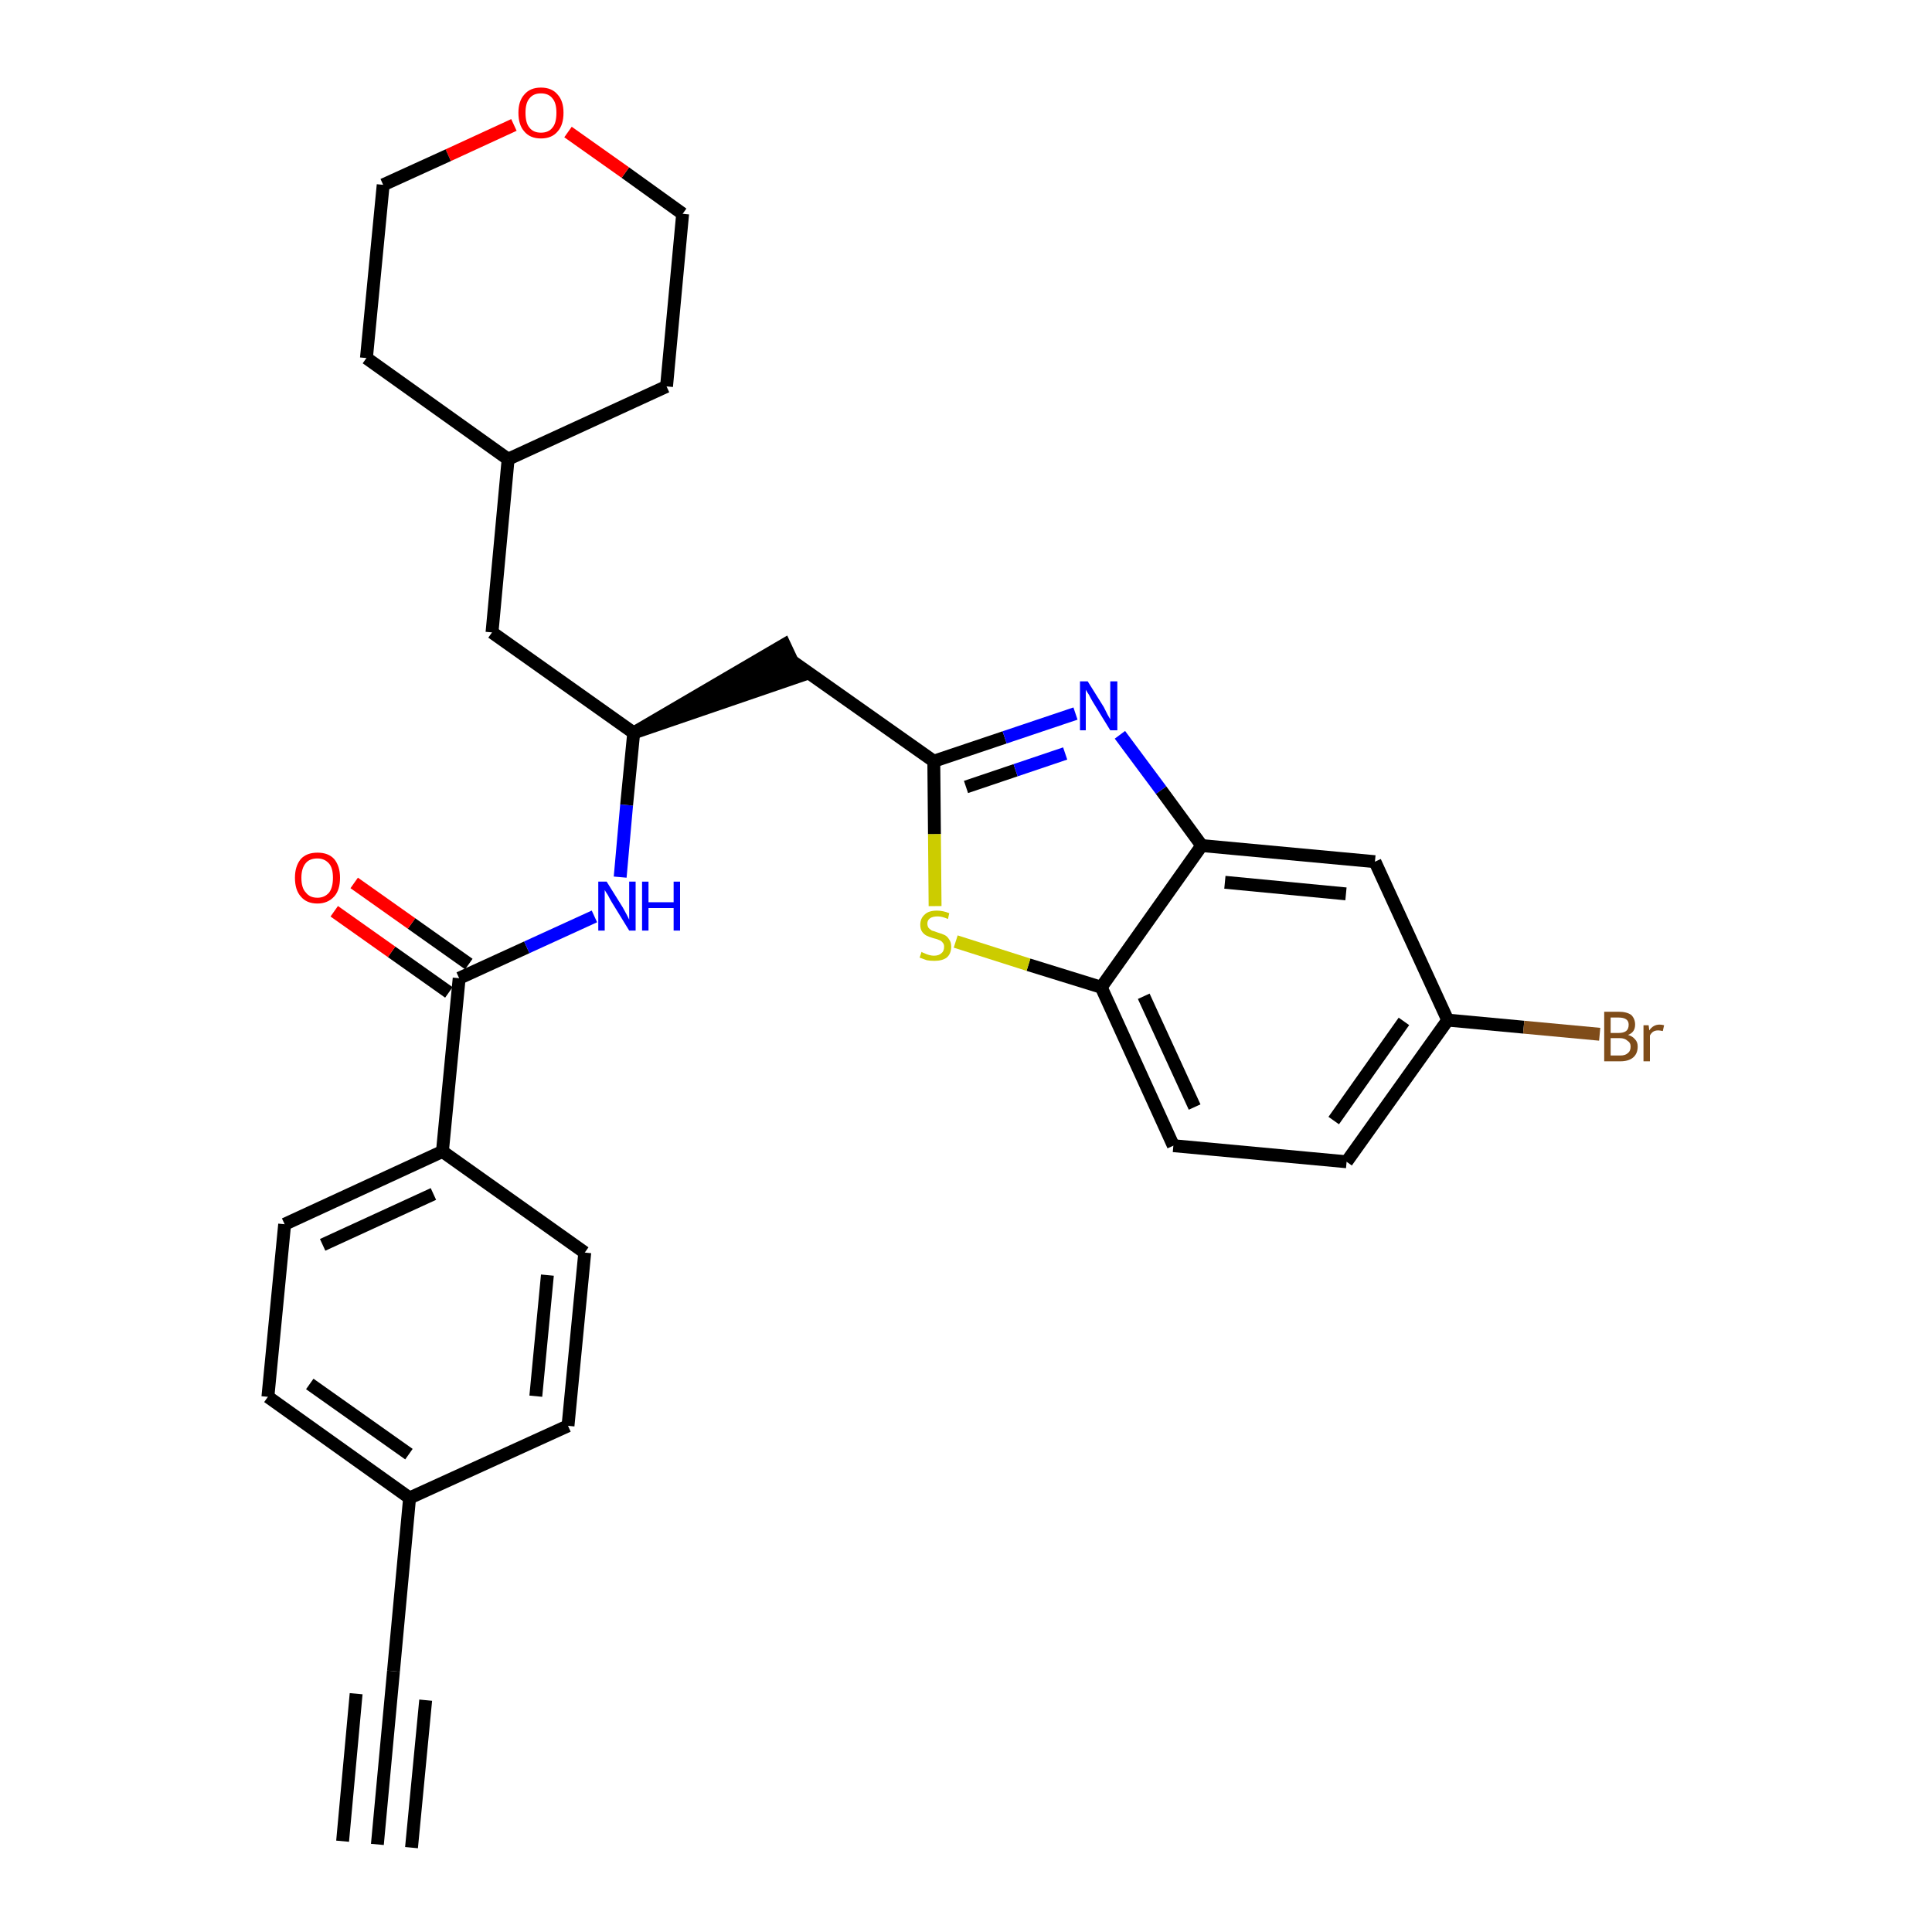 <?xml version='1.0' encoding='iso-8859-1'?>
<svg version='1.1' baseProfile='full'
              xmlns='http://www.w3.org/2000/svg'
                      xmlns:rdkit='http://www.rdkit.org/xml'
                      xmlns:xlink='http://www.w3.org/1999/xlink'
                  xml:space='preserve'
width='300px' height='300px' viewBox='0 0 300 300'>
<!-- END OF HEADER -->
<path class='bond-0 atom-0 atom-1' d='M 58.6,286.4 L 61.1,259.5' style='fill:none;fill-rule:evenodd;stroke:#000000;stroke-width:2.0px;stroke-linecap:butt;stroke-linejoin:miter;stroke-opacity:1' />
<path class='bond-0 atom-0 atom-1' d='M 63.9,286.9 L 66.1,264.0' style='fill:none;fill-rule:evenodd;stroke:#000000;stroke-width:2.0px;stroke-linecap:butt;stroke-linejoin:miter;stroke-opacity:1' />
<path class='bond-0 atom-0 atom-1' d='M 53.2,285.9 L 55.3,263.0' style='fill:none;fill-rule:evenodd;stroke:#000000;stroke-width:2.0px;stroke-linecap:butt;stroke-linejoin:miter;stroke-opacity:1' />
<path class='bond-1 atom-1 atom-2' d='M 61.1,259.5 L 63.6,232.6' style='fill:none;fill-rule:evenodd;stroke:#000000;stroke-width:2.0px;stroke-linecap:butt;stroke-linejoin:miter;stroke-opacity:1' />
<path class='bond-2 atom-2 atom-3' d='M 63.6,232.6 L 41.6,216.9' style='fill:none;fill-rule:evenodd;stroke:#000000;stroke-width:2.0px;stroke-linecap:butt;stroke-linejoin:miter;stroke-opacity:1' />
<path class='bond-2 atom-2 atom-3' d='M 63.5,225.8 L 48.1,214.9' style='fill:none;fill-rule:evenodd;stroke:#000000;stroke-width:2.0px;stroke-linecap:butt;stroke-linejoin:miter;stroke-opacity:1' />
<path class='bond-29 atom-29 atom-2' d='M 88.2,221.4 L 63.6,232.6' style='fill:none;fill-rule:evenodd;stroke:#000000;stroke-width:2.0px;stroke-linecap:butt;stroke-linejoin:miter;stroke-opacity:1' />
<path class='bond-3 atom-3 atom-4' d='M 41.6,216.9 L 44.2,190.1' style='fill:none;fill-rule:evenodd;stroke:#000000;stroke-width:2.0px;stroke-linecap:butt;stroke-linejoin:miter;stroke-opacity:1' />
<path class='bond-4 atom-4 atom-5' d='M 44.2,190.1 L 68.7,178.8' style='fill:none;fill-rule:evenodd;stroke:#000000;stroke-width:2.0px;stroke-linecap:butt;stroke-linejoin:miter;stroke-opacity:1' />
<path class='bond-4 atom-4 atom-5' d='M 50.1,193.3 L 67.3,185.4' style='fill:none;fill-rule:evenodd;stroke:#000000;stroke-width:2.0px;stroke-linecap:butt;stroke-linejoin:miter;stroke-opacity:1' />
<path class='bond-5 atom-5 atom-6' d='M 68.7,178.8 L 71.3,151.9' style='fill:none;fill-rule:evenodd;stroke:#000000;stroke-width:2.0px;stroke-linecap:butt;stroke-linejoin:miter;stroke-opacity:1' />
<path class='bond-27 atom-5 atom-28' d='M 68.7,178.8 L 90.8,194.5' style='fill:none;fill-rule:evenodd;stroke:#000000;stroke-width:2.0px;stroke-linecap:butt;stroke-linejoin:miter;stroke-opacity:1' />
<path class='bond-6 atom-6 atom-7' d='M 72.8,149.7 L 63.9,143.4' style='fill:none;fill-rule:evenodd;stroke:#000000;stroke-width:2.0px;stroke-linecap:butt;stroke-linejoin:miter;stroke-opacity:1' />
<path class='bond-6 atom-6 atom-7' d='M 63.9,143.4 L 55.0,137.1' style='fill:none;fill-rule:evenodd;stroke:#FF0000;stroke-width:2.0px;stroke-linecap:butt;stroke-linejoin:miter;stroke-opacity:1' />
<path class='bond-6 atom-6 atom-7' d='M 69.7,154.1 L 60.8,147.8' style='fill:none;fill-rule:evenodd;stroke:#000000;stroke-width:2.0px;stroke-linecap:butt;stroke-linejoin:miter;stroke-opacity:1' />
<path class='bond-6 atom-6 atom-7' d='M 60.8,147.8 L 51.9,141.5' style='fill:none;fill-rule:evenodd;stroke:#FF0000;stroke-width:2.0px;stroke-linecap:butt;stroke-linejoin:miter;stroke-opacity:1' />
<path class='bond-7 atom-6 atom-8' d='M 71.3,151.9 L 81.8,147.1' style='fill:none;fill-rule:evenodd;stroke:#000000;stroke-width:2.0px;stroke-linecap:butt;stroke-linejoin:miter;stroke-opacity:1' />
<path class='bond-7 atom-6 atom-8' d='M 81.8,147.1 L 92.3,142.3' style='fill:none;fill-rule:evenodd;stroke:#0000FF;stroke-width:2.0px;stroke-linecap:butt;stroke-linejoin:miter;stroke-opacity:1' />
<path class='bond-8 atom-8 atom-9' d='M 96.3,136.2 L 97.3,125.0' style='fill:none;fill-rule:evenodd;stroke:#0000FF;stroke-width:2.0px;stroke-linecap:butt;stroke-linejoin:miter;stroke-opacity:1' />
<path class='bond-8 atom-8 atom-9' d='M 97.3,125.0 L 98.4,113.8' style='fill:none;fill-rule:evenodd;stroke:#000000;stroke-width:2.0px;stroke-linecap:butt;stroke-linejoin:miter;stroke-opacity:1' />
<path class='bond-9 atom-9 atom-10' d='M 98.4,113.8 L 124.1,105.0 L 121.8,100.1 Z' style='fill:#000000;fill-rule:evenodd;fill-opacity:1;stroke:#000000;stroke-width:2.0px;stroke-linecap:butt;stroke-linejoin:miter;stroke-opacity:1;' />
<path class='bond-20 atom-9 atom-21' d='M 98.4,113.8 L 76.4,98.2' style='fill:none;fill-rule:evenodd;stroke:#000000;stroke-width:2.0px;stroke-linecap:butt;stroke-linejoin:miter;stroke-opacity:1' />
<path class='bond-10 atom-10 atom-11' d='M 122.9,102.6 L 145.0,118.2' style='fill:none;fill-rule:evenodd;stroke:#000000;stroke-width:2.0px;stroke-linecap:butt;stroke-linejoin:miter;stroke-opacity:1' />
<path class='bond-11 atom-11 atom-12' d='M 145.0,118.2 L 156.0,114.5' style='fill:none;fill-rule:evenodd;stroke:#000000;stroke-width:2.0px;stroke-linecap:butt;stroke-linejoin:miter;stroke-opacity:1' />
<path class='bond-11 atom-11 atom-12' d='M 156.0,114.5 L 167.0,110.8' style='fill:none;fill-rule:evenodd;stroke:#0000FF;stroke-width:2.0px;stroke-linecap:butt;stroke-linejoin:miter;stroke-opacity:1' />
<path class='bond-11 atom-11 atom-12' d='M 150.0,122.2 L 157.7,119.6' style='fill:none;fill-rule:evenodd;stroke:#000000;stroke-width:2.0px;stroke-linecap:butt;stroke-linejoin:miter;stroke-opacity:1' />
<path class='bond-11 atom-11 atom-12' d='M 157.7,119.6 L 165.4,117.0' style='fill:none;fill-rule:evenodd;stroke:#0000FF;stroke-width:2.0px;stroke-linecap:butt;stroke-linejoin:miter;stroke-opacity:1' />
<path class='bond-30 atom-20 atom-11' d='M 145.2,140.7 L 145.1,129.5' style='fill:none;fill-rule:evenodd;stroke:#CCCC00;stroke-width:2.0px;stroke-linecap:butt;stroke-linejoin:miter;stroke-opacity:1' />
<path class='bond-30 atom-20 atom-11' d='M 145.1,129.5 L 145.0,118.2' style='fill:none;fill-rule:evenodd;stroke:#000000;stroke-width:2.0px;stroke-linecap:butt;stroke-linejoin:miter;stroke-opacity:1' />
<path class='bond-12 atom-12 atom-13' d='M 173.9,114.1 L 180.3,122.7' style='fill:none;fill-rule:evenodd;stroke:#0000FF;stroke-width:2.0px;stroke-linecap:butt;stroke-linejoin:miter;stroke-opacity:1' />
<path class='bond-12 atom-12 atom-13' d='M 180.3,122.7 L 186.6,131.3' style='fill:none;fill-rule:evenodd;stroke:#000000;stroke-width:2.0px;stroke-linecap:butt;stroke-linejoin:miter;stroke-opacity:1' />
<path class='bond-13 atom-13 atom-14' d='M 186.6,131.3 L 213.5,133.8' style='fill:none;fill-rule:evenodd;stroke:#000000;stroke-width:2.0px;stroke-linecap:butt;stroke-linejoin:miter;stroke-opacity:1' />
<path class='bond-13 atom-13 atom-14' d='M 190.2,137.0 L 209.0,138.8' style='fill:none;fill-rule:evenodd;stroke:#000000;stroke-width:2.0px;stroke-linecap:butt;stroke-linejoin:miter;stroke-opacity:1' />
<path class='bond-32 atom-19 atom-13' d='M 171.0,153.3 L 186.6,131.3' style='fill:none;fill-rule:evenodd;stroke:#000000;stroke-width:2.0px;stroke-linecap:butt;stroke-linejoin:miter;stroke-opacity:1' />
<path class='bond-14 atom-14 atom-15' d='M 213.5,133.8 L 224.8,158.4' style='fill:none;fill-rule:evenodd;stroke:#000000;stroke-width:2.0px;stroke-linecap:butt;stroke-linejoin:miter;stroke-opacity:1' />
<path class='bond-15 atom-15 atom-16' d='M 224.8,158.4 L 236.6,159.5' style='fill:none;fill-rule:evenodd;stroke:#000000;stroke-width:2.0px;stroke-linecap:butt;stroke-linejoin:miter;stroke-opacity:1' />
<path class='bond-15 atom-15 atom-16' d='M 236.6,159.5 L 248.4,160.6' style='fill:none;fill-rule:evenodd;stroke:#7F4C19;stroke-width:2.0px;stroke-linecap:butt;stroke-linejoin:miter;stroke-opacity:1' />
<path class='bond-16 atom-15 atom-17' d='M 224.8,158.4 L 209.1,180.4' style='fill:none;fill-rule:evenodd;stroke:#000000;stroke-width:2.0px;stroke-linecap:butt;stroke-linejoin:miter;stroke-opacity:1' />
<path class='bond-16 atom-15 atom-17' d='M 218.0,158.6 L 207.1,174.0' style='fill:none;fill-rule:evenodd;stroke:#000000;stroke-width:2.0px;stroke-linecap:butt;stroke-linejoin:miter;stroke-opacity:1' />
<path class='bond-17 atom-17 atom-18' d='M 209.1,180.4 L 182.2,177.9' style='fill:none;fill-rule:evenodd;stroke:#000000;stroke-width:2.0px;stroke-linecap:butt;stroke-linejoin:miter;stroke-opacity:1' />
<path class='bond-18 atom-18 atom-19' d='M 182.2,177.9 L 171.0,153.3' style='fill:none;fill-rule:evenodd;stroke:#000000;stroke-width:2.0px;stroke-linecap:butt;stroke-linejoin:miter;stroke-opacity:1' />
<path class='bond-18 atom-18 atom-19' d='M 185.5,171.9 L 177.6,154.7' style='fill:none;fill-rule:evenodd;stroke:#000000;stroke-width:2.0px;stroke-linecap:butt;stroke-linejoin:miter;stroke-opacity:1' />
<path class='bond-19 atom-19 atom-20' d='M 171.0,153.3 L 159.7,149.8' style='fill:none;fill-rule:evenodd;stroke:#000000;stroke-width:2.0px;stroke-linecap:butt;stroke-linejoin:miter;stroke-opacity:1' />
<path class='bond-19 atom-19 atom-20' d='M 159.7,149.8 L 148.4,146.2' style='fill:none;fill-rule:evenodd;stroke:#CCCC00;stroke-width:2.0px;stroke-linecap:butt;stroke-linejoin:miter;stroke-opacity:1' />
<path class='bond-21 atom-21 atom-22' d='M 76.4,98.2 L 78.9,71.3' style='fill:none;fill-rule:evenodd;stroke:#000000;stroke-width:2.0px;stroke-linecap:butt;stroke-linejoin:miter;stroke-opacity:1' />
<path class='bond-22 atom-22 atom-23' d='M 78.9,71.3 L 103.5,60.0' style='fill:none;fill-rule:evenodd;stroke:#000000;stroke-width:2.0px;stroke-linecap:butt;stroke-linejoin:miter;stroke-opacity:1' />
<path class='bond-31 atom-27 atom-22' d='M 56.9,55.6 L 78.9,71.3' style='fill:none;fill-rule:evenodd;stroke:#000000;stroke-width:2.0px;stroke-linecap:butt;stroke-linejoin:miter;stroke-opacity:1' />
<path class='bond-23 atom-23 atom-24' d='M 103.5,60.0 L 106.0,33.2' style='fill:none;fill-rule:evenodd;stroke:#000000;stroke-width:2.0px;stroke-linecap:butt;stroke-linejoin:miter;stroke-opacity:1' />
<path class='bond-24 atom-24 atom-25' d='M 106.0,33.2 L 97.1,26.8' style='fill:none;fill-rule:evenodd;stroke:#000000;stroke-width:2.0px;stroke-linecap:butt;stroke-linejoin:miter;stroke-opacity:1' />
<path class='bond-24 atom-24 atom-25' d='M 97.1,26.8 L 88.2,20.5' style='fill:none;fill-rule:evenodd;stroke:#FF0000;stroke-width:2.0px;stroke-linecap:butt;stroke-linejoin:miter;stroke-opacity:1' />
<path class='bond-25 atom-25 atom-26' d='M 79.8,19.4 L 69.6,24.1' style='fill:none;fill-rule:evenodd;stroke:#FF0000;stroke-width:2.0px;stroke-linecap:butt;stroke-linejoin:miter;stroke-opacity:1' />
<path class='bond-25 atom-25 atom-26' d='M 69.6,24.1 L 59.5,28.7' style='fill:none;fill-rule:evenodd;stroke:#000000;stroke-width:2.0px;stroke-linecap:butt;stroke-linejoin:miter;stroke-opacity:1' />
<path class='bond-26 atom-26 atom-27' d='M 59.5,28.7 L 56.9,55.6' style='fill:none;fill-rule:evenodd;stroke:#000000;stroke-width:2.0px;stroke-linecap:butt;stroke-linejoin:miter;stroke-opacity:1' />
<path class='bond-28 atom-28 atom-29' d='M 90.8,194.5 L 88.2,221.4' style='fill:none;fill-rule:evenodd;stroke:#000000;stroke-width:2.0px;stroke-linecap:butt;stroke-linejoin:miter;stroke-opacity:1' />
<path class='bond-28 atom-28 atom-29' d='M 85.0,198.0 L 83.2,216.8' style='fill:none;fill-rule:evenodd;stroke:#000000;stroke-width:2.0px;stroke-linecap:butt;stroke-linejoin:miter;stroke-opacity:1' />
<path  class='atom-7' d='M 45.8 136.3
Q 45.8 134.5, 46.7 133.4
Q 47.6 132.4, 49.3 132.4
Q 51.0 132.4, 51.9 133.4
Q 52.8 134.5, 52.8 136.3
Q 52.8 138.2, 51.9 139.2
Q 50.9 140.3, 49.3 140.3
Q 47.6 140.3, 46.7 139.2
Q 45.8 138.2, 45.8 136.3
M 49.3 139.4
Q 50.4 139.4, 51.1 138.6
Q 51.7 137.8, 51.7 136.3
Q 51.7 134.8, 51.1 134.1
Q 50.4 133.3, 49.3 133.3
Q 48.1 133.3, 47.5 134.0
Q 46.8 134.8, 46.8 136.3
Q 46.8 137.9, 47.5 138.6
Q 48.1 139.4, 49.3 139.4
' fill='#FF0000'/>
<path  class='atom-8' d='M 94.2 136.9
L 96.7 140.9
Q 96.9 141.3, 97.3 142.0
Q 97.7 142.8, 97.7 142.8
L 97.7 136.9
L 98.7 136.9
L 98.7 144.5
L 97.7 144.5
L 95.0 140.1
Q 94.7 139.6, 94.4 139.0
Q 94.0 138.4, 93.9 138.2
L 93.9 144.5
L 92.9 144.5
L 92.9 136.9
L 94.2 136.9
' fill='#0000FF'/>
<path  class='atom-8' d='M 99.7 136.9
L 100.7 136.9
L 100.7 140.1
L 104.6 140.1
L 104.6 136.9
L 105.6 136.9
L 105.6 144.5
L 104.6 144.5
L 104.6 141.0
L 100.7 141.0
L 100.7 144.5
L 99.7 144.5
L 99.7 136.9
' fill='#0000FF'/>
<path  class='atom-12' d='M 168.9 105.8
L 171.4 109.8
Q 171.6 110.2, 172.0 111.0
Q 172.4 111.7, 172.4 111.7
L 172.4 105.8
L 173.5 105.8
L 173.5 113.4
L 172.4 113.4
L 169.7 109.0
Q 169.4 108.5, 169.1 107.9
Q 168.7 107.3, 168.6 107.1
L 168.6 113.4
L 167.7 113.4
L 167.7 105.8
L 168.9 105.8
' fill='#0000FF'/>
<path  class='atom-16' d='M 252.8 160.7
Q 253.5 160.9, 253.9 161.4
Q 254.3 161.8, 254.3 162.5
Q 254.3 163.6, 253.6 164.2
Q 252.9 164.8, 251.6 164.8
L 249.1 164.8
L 249.1 157.1
L 251.3 157.1
Q 252.6 157.1, 253.3 157.6
Q 253.9 158.2, 253.9 159.1
Q 253.9 160.3, 252.8 160.7
M 250.1 158.0
L 250.1 160.4
L 251.3 160.4
Q 252.1 160.4, 252.5 160.1
Q 252.9 159.8, 252.9 159.1
Q 252.9 158.0, 251.3 158.0
L 250.1 158.0
M 251.6 163.9
Q 252.4 163.9, 252.8 163.5
Q 253.2 163.2, 253.2 162.5
Q 253.2 161.9, 252.7 161.6
Q 252.3 161.2, 251.5 161.2
L 250.1 161.2
L 250.1 163.9
L 251.6 163.9
' fill='#7F4C19'/>
<path  class='atom-16' d='M 256.0 159.2
L 256.1 160.0
Q 256.7 159.1, 257.7 159.1
Q 258.0 159.1, 258.4 159.2
L 258.2 160.1
Q 257.7 160.0, 257.5 160.0
Q 257.0 160.0, 256.7 160.2
Q 256.4 160.4, 256.2 160.8
L 256.2 164.8
L 255.2 164.8
L 255.2 159.2
L 256.0 159.2
' fill='#7F4C19'/>
<path  class='atom-20' d='M 143.1 147.8
Q 143.2 147.9, 143.5 148.0
Q 143.9 148.2, 144.3 148.3
Q 144.7 148.4, 145.0 148.4
Q 145.8 148.4, 146.2 148.0
Q 146.6 147.7, 146.6 147.0
Q 146.6 146.6, 146.4 146.4
Q 146.2 146.1, 145.9 146.0
Q 145.5 145.8, 145.0 145.7
Q 144.3 145.5, 143.9 145.3
Q 143.5 145.1, 143.2 144.7
Q 142.9 144.3, 142.9 143.6
Q 142.9 142.6, 143.6 142.0
Q 144.2 141.4, 145.5 141.4
Q 146.4 141.4, 147.4 141.8
L 147.2 142.7
Q 146.3 142.3, 145.6 142.3
Q 144.8 142.3, 144.4 142.6
Q 144.0 142.9, 144.0 143.4
Q 144.0 143.8, 144.2 144.1
Q 144.4 144.3, 144.7 144.5
Q 145.1 144.6, 145.6 144.8
Q 146.3 145.0, 146.7 145.2
Q 147.1 145.4, 147.4 145.9
Q 147.7 146.3, 147.7 147.0
Q 147.7 148.1, 147.0 148.7
Q 146.3 149.2, 145.1 149.2
Q 144.4 149.2, 143.9 149.1
Q 143.4 148.9, 142.8 148.7
L 143.1 147.8
' fill='#CCCC00'/>
<path  class='atom-25' d='M 80.5 17.5
Q 80.5 15.7, 81.4 14.7
Q 82.3 13.6, 84.0 13.6
Q 85.7 13.6, 86.6 14.7
Q 87.5 15.7, 87.5 17.5
Q 87.5 19.4, 86.6 20.4
Q 85.7 21.5, 84.0 21.5
Q 82.3 21.5, 81.4 20.4
Q 80.5 19.4, 80.5 17.5
M 84.0 20.6
Q 85.2 20.6, 85.8 19.8
Q 86.4 19.1, 86.4 17.5
Q 86.4 16.0, 85.8 15.3
Q 85.2 14.5, 84.0 14.5
Q 82.8 14.5, 82.2 15.3
Q 81.6 16.0, 81.6 17.5
Q 81.6 19.1, 82.2 19.8
Q 82.8 20.6, 84.0 20.6
' fill='#FF0000'/>
</svg>
